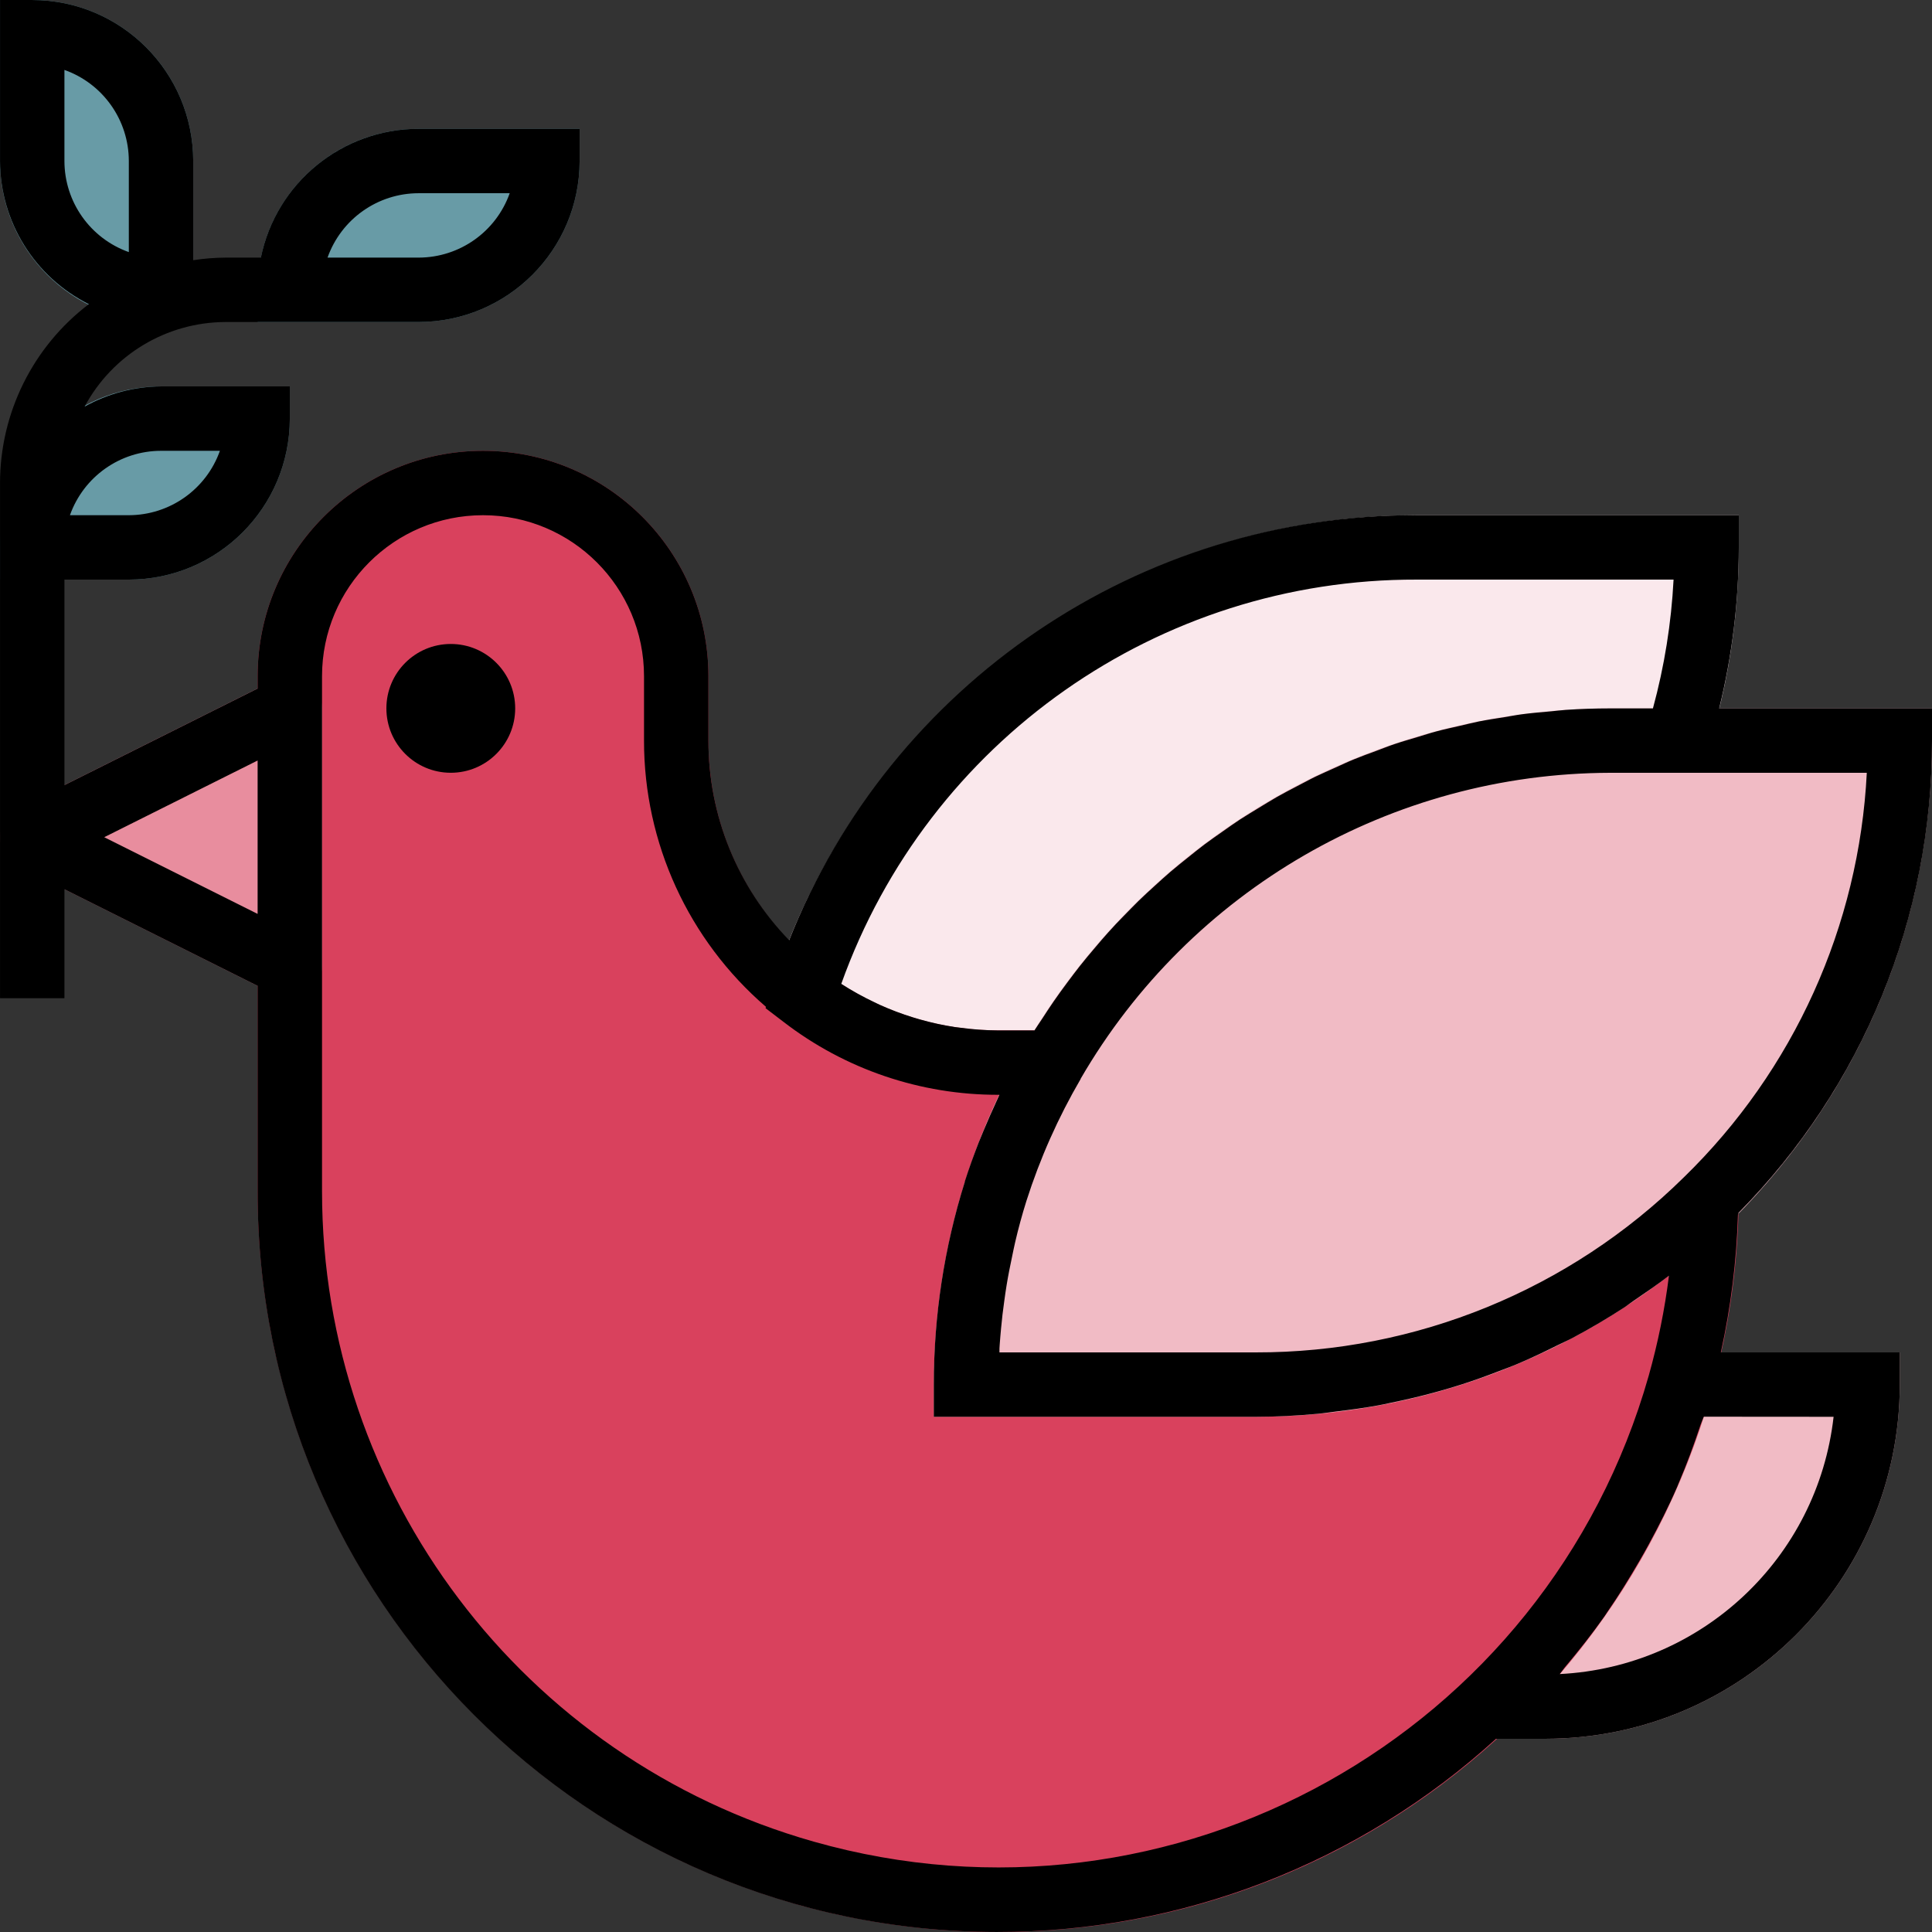 <?xml version="1.0" encoding="iso-8859-1"?>
<!-- Generator: Adobe Illustrator 19.0.0, SVG Export Plug-In . SVG Version: 6.00 Build 0)  -->
<svg version="1.1" id="Capa_1" xmlns="http://www.w3.org/2000/svg" xmlns:xlink="http://www.w3.org/1999/xlink" x="0px" y="0px"
	 viewBox="0 0 511.999 511.999" style="enable-background:new 0 0 511.999 511.999;" xml:space="preserve">
<rect x="0" y="0" width="511.999" height="511.999" fill="#333333" stroke="none"/>
<path style="fill:#F1BBC5;" d="M247.47,358.398v102.398H409.6c51.814-0.06,93.805-42.052,93.865-93.865v-8.533H247.47z"/>
<path style="fill:#FAE8EC;" d="M375.468,136.535c-98.917,0.111-179.086,80.28-179.197,179.197v8.533h85.332
	c98.917-0.111,179.086-80.28,179.197-179.197v-8.533H375.468z"/>
<path style="fill:#D9415D;" d="M264.536,273.066c-42.393-0.051-76.748-34.406-76.799-76.799v-17.066
	c0-32.989-26.743-59.732-59.732-59.732s-59.732,26.743-59.732,59.732v136.531c0,108.397,87.866,196.263,196.263,196.263
	s196.263-87.866,196.263-196.263v-42.666H264.536z"/>
<path style="fill:#F1BBC5;" d="M426.667,187.734c-98.917,0.111-179.086,80.28-179.197,179.197v8.533h85.332
	c98.917-0.111,179.086-80.28,179.197-179.197v-8.533H426.667z"/>
<g>
	<path style="fill:#689BA6;" d="M110.939,34.136c-23.552,0.026-42.64,19.114-42.666,42.666v8.533h42.666
		c23.552-0.026,42.64-19.114,42.666-42.666v-8.533C153.605,34.136,110.939,34.136,110.939,34.136z"/>
	<path style="fill:#689BA6;" d="M42.673,85.336h8.533V42.67C51.181,19.118,32.092,0.029,8.54,0.004H0.007V42.67
		C0.033,66.221,19.122,85.301,42.673,85.336z"/>
	<path style="fill:#689BA6;" d="M0.007,145.068v8.533H34.14c23.552-0.026,42.64-19.114,42.666-42.666v-8.533H42.673
		C19.122,102.428,0.033,121.516,0.007,145.068z"/>
</g>
<path style="fill:#E88D9E;" d="M81.286,180.472c-2.517-1.553-5.658-1.698-8.303-0.375L4.718,214.229
	c-4.215,2.108-5.922,7.236-3.814,11.452c0.828,1.655,2.167,2.995,3.814,3.814l68.266,34.133c4.215,2.108,9.344,0.41,11.452-3.806
	c0.597-1.186,0.905-2.492,0.905-3.823v-68.266C85.339,184.773,83.803,182.025,81.286,180.472z"/>
<path d="M460.706,321.705v-0.265c32.93-33.331,51.37-78.318,51.293-125.173v-8.533h-56.404c3.439-13.96,5.188-28.288,5.205-42.666
	v-8.533h-85.332c-73.326-0.196-139.296,44.484-166.337,112.638c-13.738-14.182-21.41-33.16-21.393-52.906v-17.066
	c0-32.989-26.743-59.732-59.732-59.732s-59.732,26.743-59.732,59.732v3.26l-51.199,25.6v-54.459H34.14
	c23.552-0.026,42.64-19.114,42.666-42.666v-8.533H42.673c-7.091,0.051-14.054,1.894-20.249,5.35
	c7.381-13.756,21.708-22.357,37.316-22.417h51.199c23.552-0.026,42.64-19.114,42.666-42.666v-8.533h-42.666
	c-20.266,0.026-37.734,14.276-41.813,34.133H59.74c-2.859,0.026-5.709,0.247-8.533,0.683V42.67
	C51.181,19.118,32.092,0.029,8.54,0.004H0.007V42.67C0.058,58.746,9.163,73.415,23.542,80.6
	C8.728,91.863,0.024,109.391,0.007,128.002v136.531h17.066v-28.859l51.199,25.6v54.459
	c-0.111,108.286,87.585,196.152,195.871,196.263c48.946,0.051,96.152-18.21,132.316-51.199H409.6
	c51.814-0.06,93.805-42.052,93.865-93.865v-8.533h-47.427c2.654-12.015,4.173-24.251,4.54-36.548L460.706,321.705z M110.939,51.203
	h24.14c-3.627,10.223-13.295,17.049-24.14,17.066h-24.14C90.433,58.046,100.093,51.211,110.939,51.203z M17.074,42.67v-24.14
	c10.223,3.627,17.058,13.295,17.066,24.14v24.14C23.917,63.175,17.082,53.515,17.074,42.67z M42.673,119.468H58.28
	c-3.627,10.223-13.295,17.049-24.14,17.066H18.533C22.168,126.312,31.827,119.477,42.673,119.468z M68.273,242.193l-40.652-20.326
	l40.652-20.326V242.193z M375.468,153.601h68.044c-0.597,11.537-2.432,22.98-5.47,34.133h-11.375c-3.925,0-7.833,0.128-11.725,0.393
	c-1.314,0.085-2.603,0.265-3.908,0.384c-2.56,0.23-5.12,0.435-7.68,0.777c-1.57,0.205-3.115,0.521-4.668,0.768
	c-2.253,0.358-4.523,0.691-6.758,1.135c-1.655,0.333-3.277,0.759-4.924,1.135c-2.108,0.486-4.267,0.939-6.315,1.493
	c-1.707,0.452-3.319,0.99-4.975,1.485c-2.014,0.606-4.045,1.178-6.033,1.852c-1.707,0.563-3.311,1.22-4.966,1.835
	c-1.929,0.717-3.874,1.408-5.777,2.193c-1.707,0.683-3.294,1.451-4.932,2.184c-1.843,0.853-3.703,1.63-5.512,2.509
	c-1.63,0.794-3.226,1.707-4.83,2.509c-1.775,0.93-3.558,1.852-5.299,2.842c-1.587,0.905-3.123,1.869-4.685,2.816
	c-1.707,1.041-3.413,2.065-5.12,3.166c-1.527,1.007-3.021,2.065-4.514,3.123c-1.63,1.143-3.268,2.278-4.864,3.473
	c-1.468,1.101-2.893,2.261-4.326,3.413c-1.434,1.152-3.123,2.492-4.642,3.789s-2.748,2.44-4.113,3.678
	c-1.365,1.237-2.952,2.688-4.395,4.087c-1.442,1.399-2.56,2.62-3.883,3.942s-2.799,2.901-4.147,4.403
	c-1.229,1.357-2.415,2.756-3.601,4.164c-1.323,1.553-2.628,3.115-3.9,4.719c-1.135,1.442-2.236,2.91-3.336,4.386
	c-1.229,1.647-2.44,3.311-3.61,5.009c-1.041,1.51-2.048,3.055-3.055,4.608c-0.666,1.033-1.382,2.014-2.031,3.063h-9.608
	c-3.388-0.017-6.767-0.265-10.12-0.725c-0.469-0.06-0.939-0.102-1.408-0.171c-3.14-0.486-6.246-1.161-9.301-2.039L242,269.627
	c-3.021-0.93-5.982-2.048-8.857-3.345c-0.469-0.213-0.93-0.452-1.399-0.674c-3.004-1.417-5.914-3.029-8.712-4.821l-0.085-0.06
	C245.968,196.318,307.074,153.405,375.468,153.601z M255.696,313.172c-5.461,17.399-8.235,35.524-8.226,53.759v8.533h85.332
	c5.495,0,10.94-0.299,16.35-0.794c1.758-0.162,3.482-0.435,5.231-0.649c3.652-0.435,7.279-0.93,10.88-1.587
	c2.005-0.367,3.994-0.853,5.973-1.246c3.311-0.725,6.605-1.527,9.864-2.44c2.005-0.563,4.002-1.143,5.973-1.775
	c3.251-1.033,6.46-2.184,9.643-3.413c1.852-0.708,3.712-1.382,5.538-2.159c3.533-1.493,6.997-3.149,10.428-4.864
	c1.365-0.683,2.756-1.28,4.104-1.997c4.719-2.517,9.335-5.239,13.841-8.175c0.853-0.589,1.707-1.263,2.62-1.869
	c3.055-2.082,6.11-4.164,9.045-6.434c-1.118,8.96-2.918,17.826-5.367,26.521l0,0c-27.025,95.205-126.112,150.474-221.317,123.458
	c-77.055-21.871-130.234-92.218-130.268-172.311V179.201c0-23.56,19.106-42.666,42.666-42.666s42.666,19.106,42.666,42.666v17.066
	c-0.026,27.101,11.776,52.872,32.315,70.552l-0.111,0.35l4.77,3.644c16.298,12.561,36.309,19.353,56.891,19.319h0.316
	c-0.299,0.623-0.529,1.254-0.853,1.877c-1.135,2.466-2.227,4.932-3.26,7.415c-0.452,1.084-0.913,2.167-1.34,3.251
	c-1.357,3.49-2.628,6.989-3.738,10.496 M485.921,375.464c-4.232,37.435-34.96,66.303-72.592,68.18
	c0.461-0.538,0.853-1.135,1.297-1.707c3.729-4.429,7.322-8.968,10.641-13.696c0.213-0.307,0.401-0.64,0.623-0.947
	c3.115-4.497,5.973-9.148,8.712-13.875c0.751-1.297,1.485-2.56,2.202-3.908c2.765-5.077,5.393-10.24,7.68-15.53
	c0.102-0.23,0.179-0.478,0.282-0.708c2.202-5.12,4.13-10.359,5.888-15.667c0.247-0.734,0.58-1.425,0.853-2.167L485.921,375.464z
	 M446.233,312.003c-30.225,29.798-70.988,46.472-113.432,46.395H264.86c0-0.708,0-1.425,0.077-2.133
	c0.094-1.425,0.23-2.842,0.358-4.267c0.222-2.432,0.503-4.847,0.853-7.262c0.196-1.425,0.393-2.85,0.631-4.267
	c0.41-2.509,0.913-5,1.442-7.492c0.265-1.246,0.503-2.5,0.794-3.738c0.853-3.678,1.852-7.339,2.987-10.957l0,0
	c3.601-11.281,8.422-22.127,14.387-32.349v-0.068c29.021-50.039,82.431-80.903,140.277-81.065h68.052
	C492.68,245.376,475.357,283.673,446.233,312.003z"/>
<circle cx="119.463" cy="187.725" r="17.066"/>
<g>
</g>
<g>
</g>
<g>
</g>
<g>
</g>
<g>
</g>
<g>
</g>
<g>
</g>
<g>
</g>
<g>
</g>
<g>
</g>
<g>
</g>
<g>
</g>
<g>
</g>
<g>
</g>
<g>
</g>
</svg>
